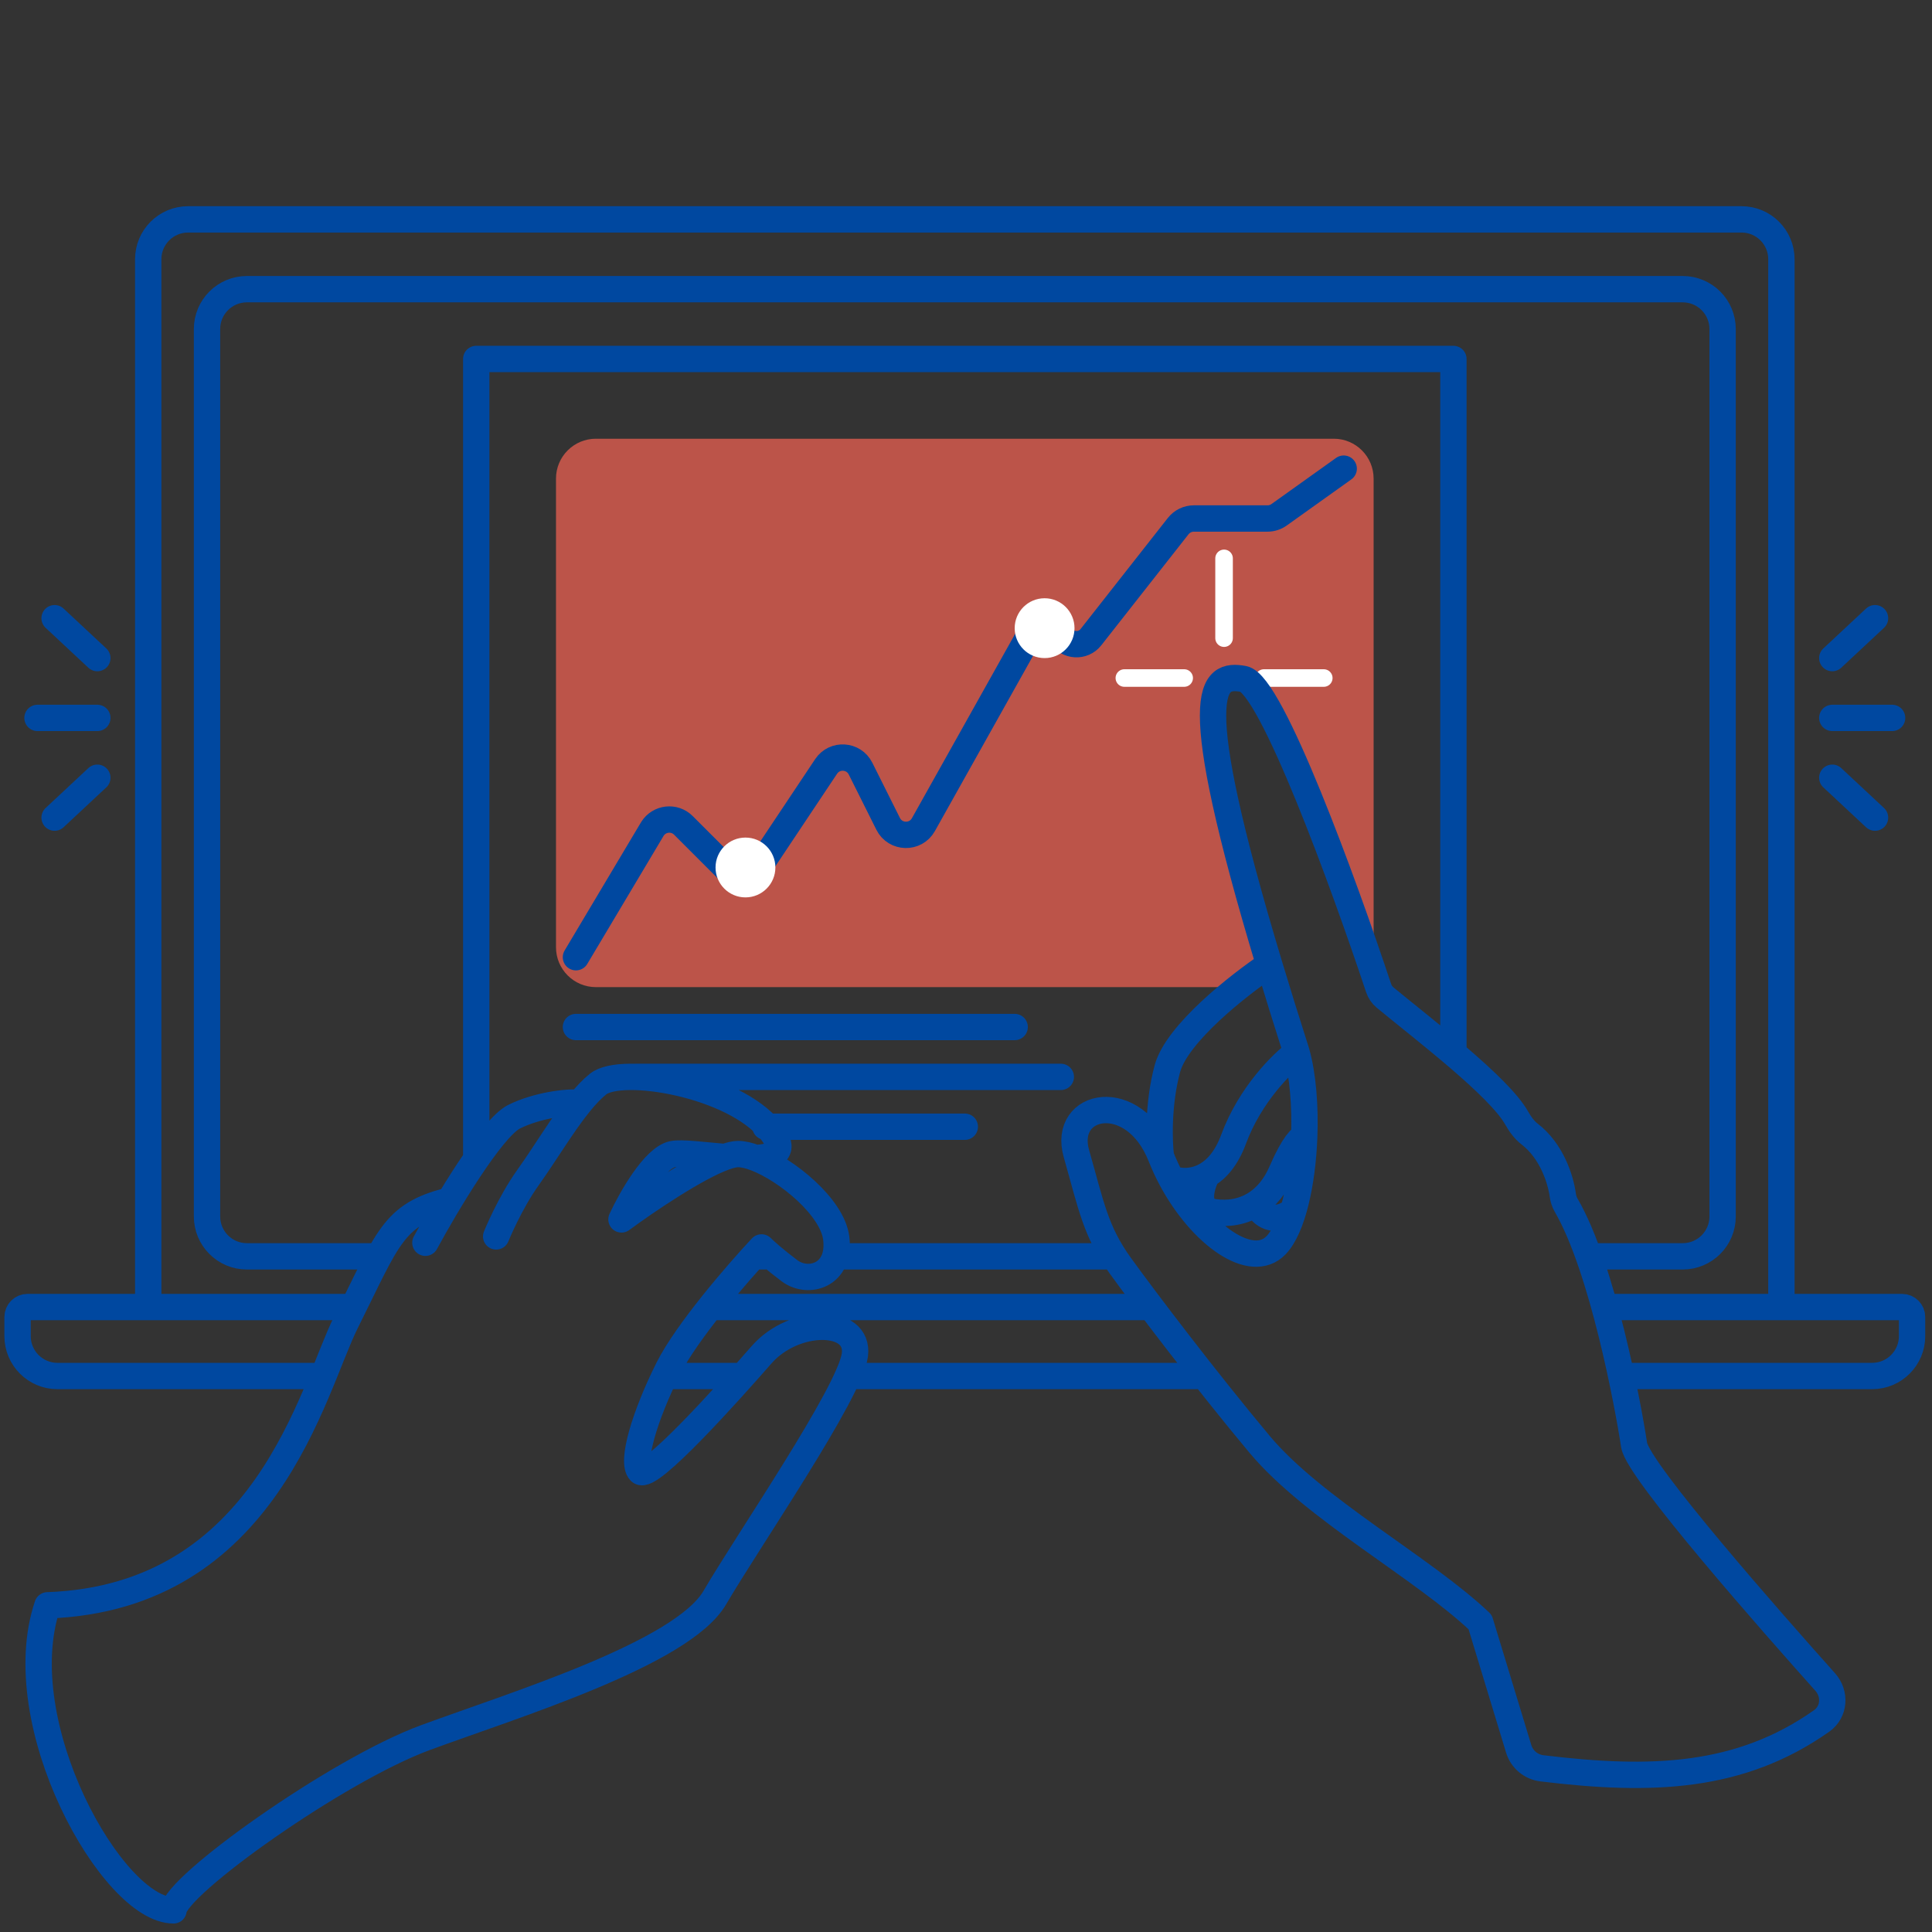 <svg width="110" height="110" viewBox="0 0 110 110" fill="none" xmlns="http://www.w3.org/2000/svg">
<rect x="0" y="0" width="110" height="110" fill="#333333" stroke="none"/>
<path d="M75.938 24.979C77.192 24.979 78.208 25.996 78.208 27.25V53.932C78.208 54.245 78.145 54.543 78.031 54.814C77.522 53.006 76.278 48.823 75.37 46.552C74.462 44.281 71.963 40.307 70.828 38.604C70.45 38.604 69.579 38.831 69.125 39.739C68.671 40.648 70.828 50.337 71.963 55.068L70.26 56.203H33.927C32.673 56.203 31.656 55.186 31.656 53.932V27.25C31.656 25.996 32.673 24.979 33.927 24.979H75.938Z" fill="#BC5449"/>
<path d="M69.693 36.333V31.791M67.422 38.604H64.016M71.963 38.604H75.37" stroke="white" stroke-linecap="round" stroke-linejoin="round"/>
<path d="M8.439 74.418V14.761C8.439 13.506 9.456 12.49 10.71 12.49H99.155C100.409 12.49 101.426 13.506 101.426 14.761V74.418M8.439 74.418H1.568C1.254 74.418 1 74.672 1 74.986V76.073C1 77.327 2.017 78.344 3.271 78.344H18.031M8.439 74.418H19.734M101.426 74.418H108.297C108.61 74.418 108.865 74.672 108.865 74.986V76.073C108.865 77.327 107.848 78.344 106.594 78.344H92.307M101.426 74.418H91.357M48.365 78.344H68.566M37.901 78.344H41.875M43.578 71.531H43.01M47.552 71.531H63.422M21.438 71.531H14.057C12.803 71.531 11.787 70.515 11.787 69.261V18.735C11.787 17.48 12.803 16.464 14.057 16.464H95.807C97.061 16.464 98.078 17.48 98.078 18.735V69.261C98.078 70.515 97.061 71.531 95.807 71.531H90.459M40.74 74.418H65.534M25.549 68.365C22.359 69.163 22.094 70.492 19.701 75.276C17.788 79.104 15.193 90.959 2.703 91.401C0.424 98.147 6.411 108.776 9.88 108.767C9.964 107.374 19.17 100.793 24.22 98.933C29.27 97.072 38.839 94.148 40.7 90.959C42.56 87.769 48.408 79.263 48.674 77.137C48.94 75.01 45.218 75.01 43.358 77.137C41.497 79.263 36.979 84.314 36.447 83.782C35.915 83.25 36.713 80.592 38.042 77.934C39.105 75.808 42.029 72.441 43.358 71.023C43.535 71.201 44.102 71.714 44.953 72.352C46.016 73.15 47.877 72.618 47.611 70.492C47.391 68.736 44.815 66.617 43.026 65.932M24.22 70.757C25.372 68.631 27.994 64.219 29.27 63.581C30.546 62.943 32.302 62.707 33.011 62.795M33.011 62.795C32.03 64 31.049 65.663 30.068 67.036C29.005 68.525 28.25 70.396 28.25 70.396M33.011 62.795C33.359 62.368 33.707 61.998 34.055 61.72C35.384 60.657 41.763 61.72 43.889 64.378C44.795 65.51 44.158 65.871 43.026 65.932M43.026 65.932C42.649 65.788 42.307 65.707 42.029 65.707C41.829 65.707 41.571 65.768 41.27 65.875M41.27 65.875C40.049 65.774 38.813 65.606 38.308 65.707C37.244 65.92 35.915 68.277 35.384 69.428C36.804 68.382 39.649 66.453 41.27 65.875ZM27.115 65.996V20.438H82.75V59.976M32.792 54.5L37.145 47.195C37.532 46.576 38.394 46.477 38.91 46.994L41.463 49.547C41.97 50.053 42.813 49.97 43.211 49.374L47.035 43.639C47.518 42.913 48.605 42.981 48.995 43.761L50.567 46.906C50.975 47.721 52.128 47.748 52.574 46.953L58.596 36.199C58.987 35.5 59.987 35.485 60.399 36.172C60.774 36.798 61.661 36.853 62.112 36.279L67.081 29.955C67.296 29.681 67.625 29.521 67.974 29.521H72.167C72.404 29.521 72.635 29.447 72.827 29.309L76.505 26.683M32.792 58.474H57.771M36.198 61.313H60.399M43.578 64.151H54.932M66.096 65.838C64.555 61.941 60.454 62.77 61.288 65.688C62.121 68.605 62.367 70.098 63.781 72.057C65.195 74.015 68.659 78.576 71.717 82.236C74.776 85.896 81.056 89.289 84.274 92.356L86.468 99.572C86.649 100.167 87.166 100.604 87.79 100.68C94.033 101.44 99.064 101.262 103.717 97.983C104.451 97.466 104.517 96.436 103.921 95.769C101.01 92.513 93.259 83.733 93.039 82.275C92.698 80.017 91.24 72.176 89.17 68.618C89.07 68.446 89.01 68.257 88.982 68.06C88.85 67.116 88.341 65.53 87.085 64.563C86.778 64.326 86.543 63.992 86.353 63.656C85.345 61.867 81.124 58.664 78.862 56.797C78.689 56.654 78.564 56.47 78.493 56.259C76.516 50.309 72.374 38.945 70.8 38.657C68.975 38.322 67.512 39.139 72.263 54.915M66.096 65.838C65.993 65.017 65.922 62.871 66.463 60.854C67.004 58.837 70.555 56.055 72.263 54.915M66.096 65.838C66.268 66.275 66.465 66.698 66.68 67.103M72.263 54.915C72.722 56.442 73.24 58.109 73.822 59.928M73.822 59.928C73.019 60.511 71.178 62.314 70.236 64.861C69.84 65.933 69.287 66.556 68.721 66.894M73.822 59.928C74.185 61.235 74.323 62.994 74.256 64.739M66.68 67.103C68.386 70.309 71.261 72.36 72.658 70.894C73.6 69.906 74.156 67.339 74.256 64.739M66.68 67.103C67.139 67.284 67.943 67.358 68.721 66.894M68.721 66.894C68.389 67.531 68.004 68.847 69.122 69.014C69.913 69.131 70.767 69.012 71.516 68.525M74.256 64.739C74.116 64.724 73.665 65.094 72.977 66.692C72.604 67.56 72.091 68.151 71.516 68.525M71.516 68.525C71.712 68.998 72.38 69.764 73.479 69.04M5.542 37.469L3.109 35.198M5.542 40.875H2.135M5.542 44.281L3.109 46.552M104.323 37.469L106.756 35.198M104.323 40.875H107.729M104.323 44.281L106.756 46.552" stroke="#0048A0" stroke-width="1.5" stroke-linecap="round" stroke-linejoin="round"/>
<path d="M44.147 49.391C44.147 50.331 43.384 51.094 42.443 51.094C41.503 51.094 40.74 50.331 40.74 49.391C40.74 48.45 41.503 47.688 42.443 47.688C43.384 47.688 44.147 48.45 44.147 49.391Z" fill="white"/>
<path d="M61.178 35.766C61.178 36.706 60.415 37.469 59.475 37.469C58.534 37.469 57.772 36.706 57.772 35.766C57.772 34.825 58.534 34.062 59.475 34.062C60.415 34.062 61.178 34.825 61.178 35.766Z" fill="white"/>
</svg>

